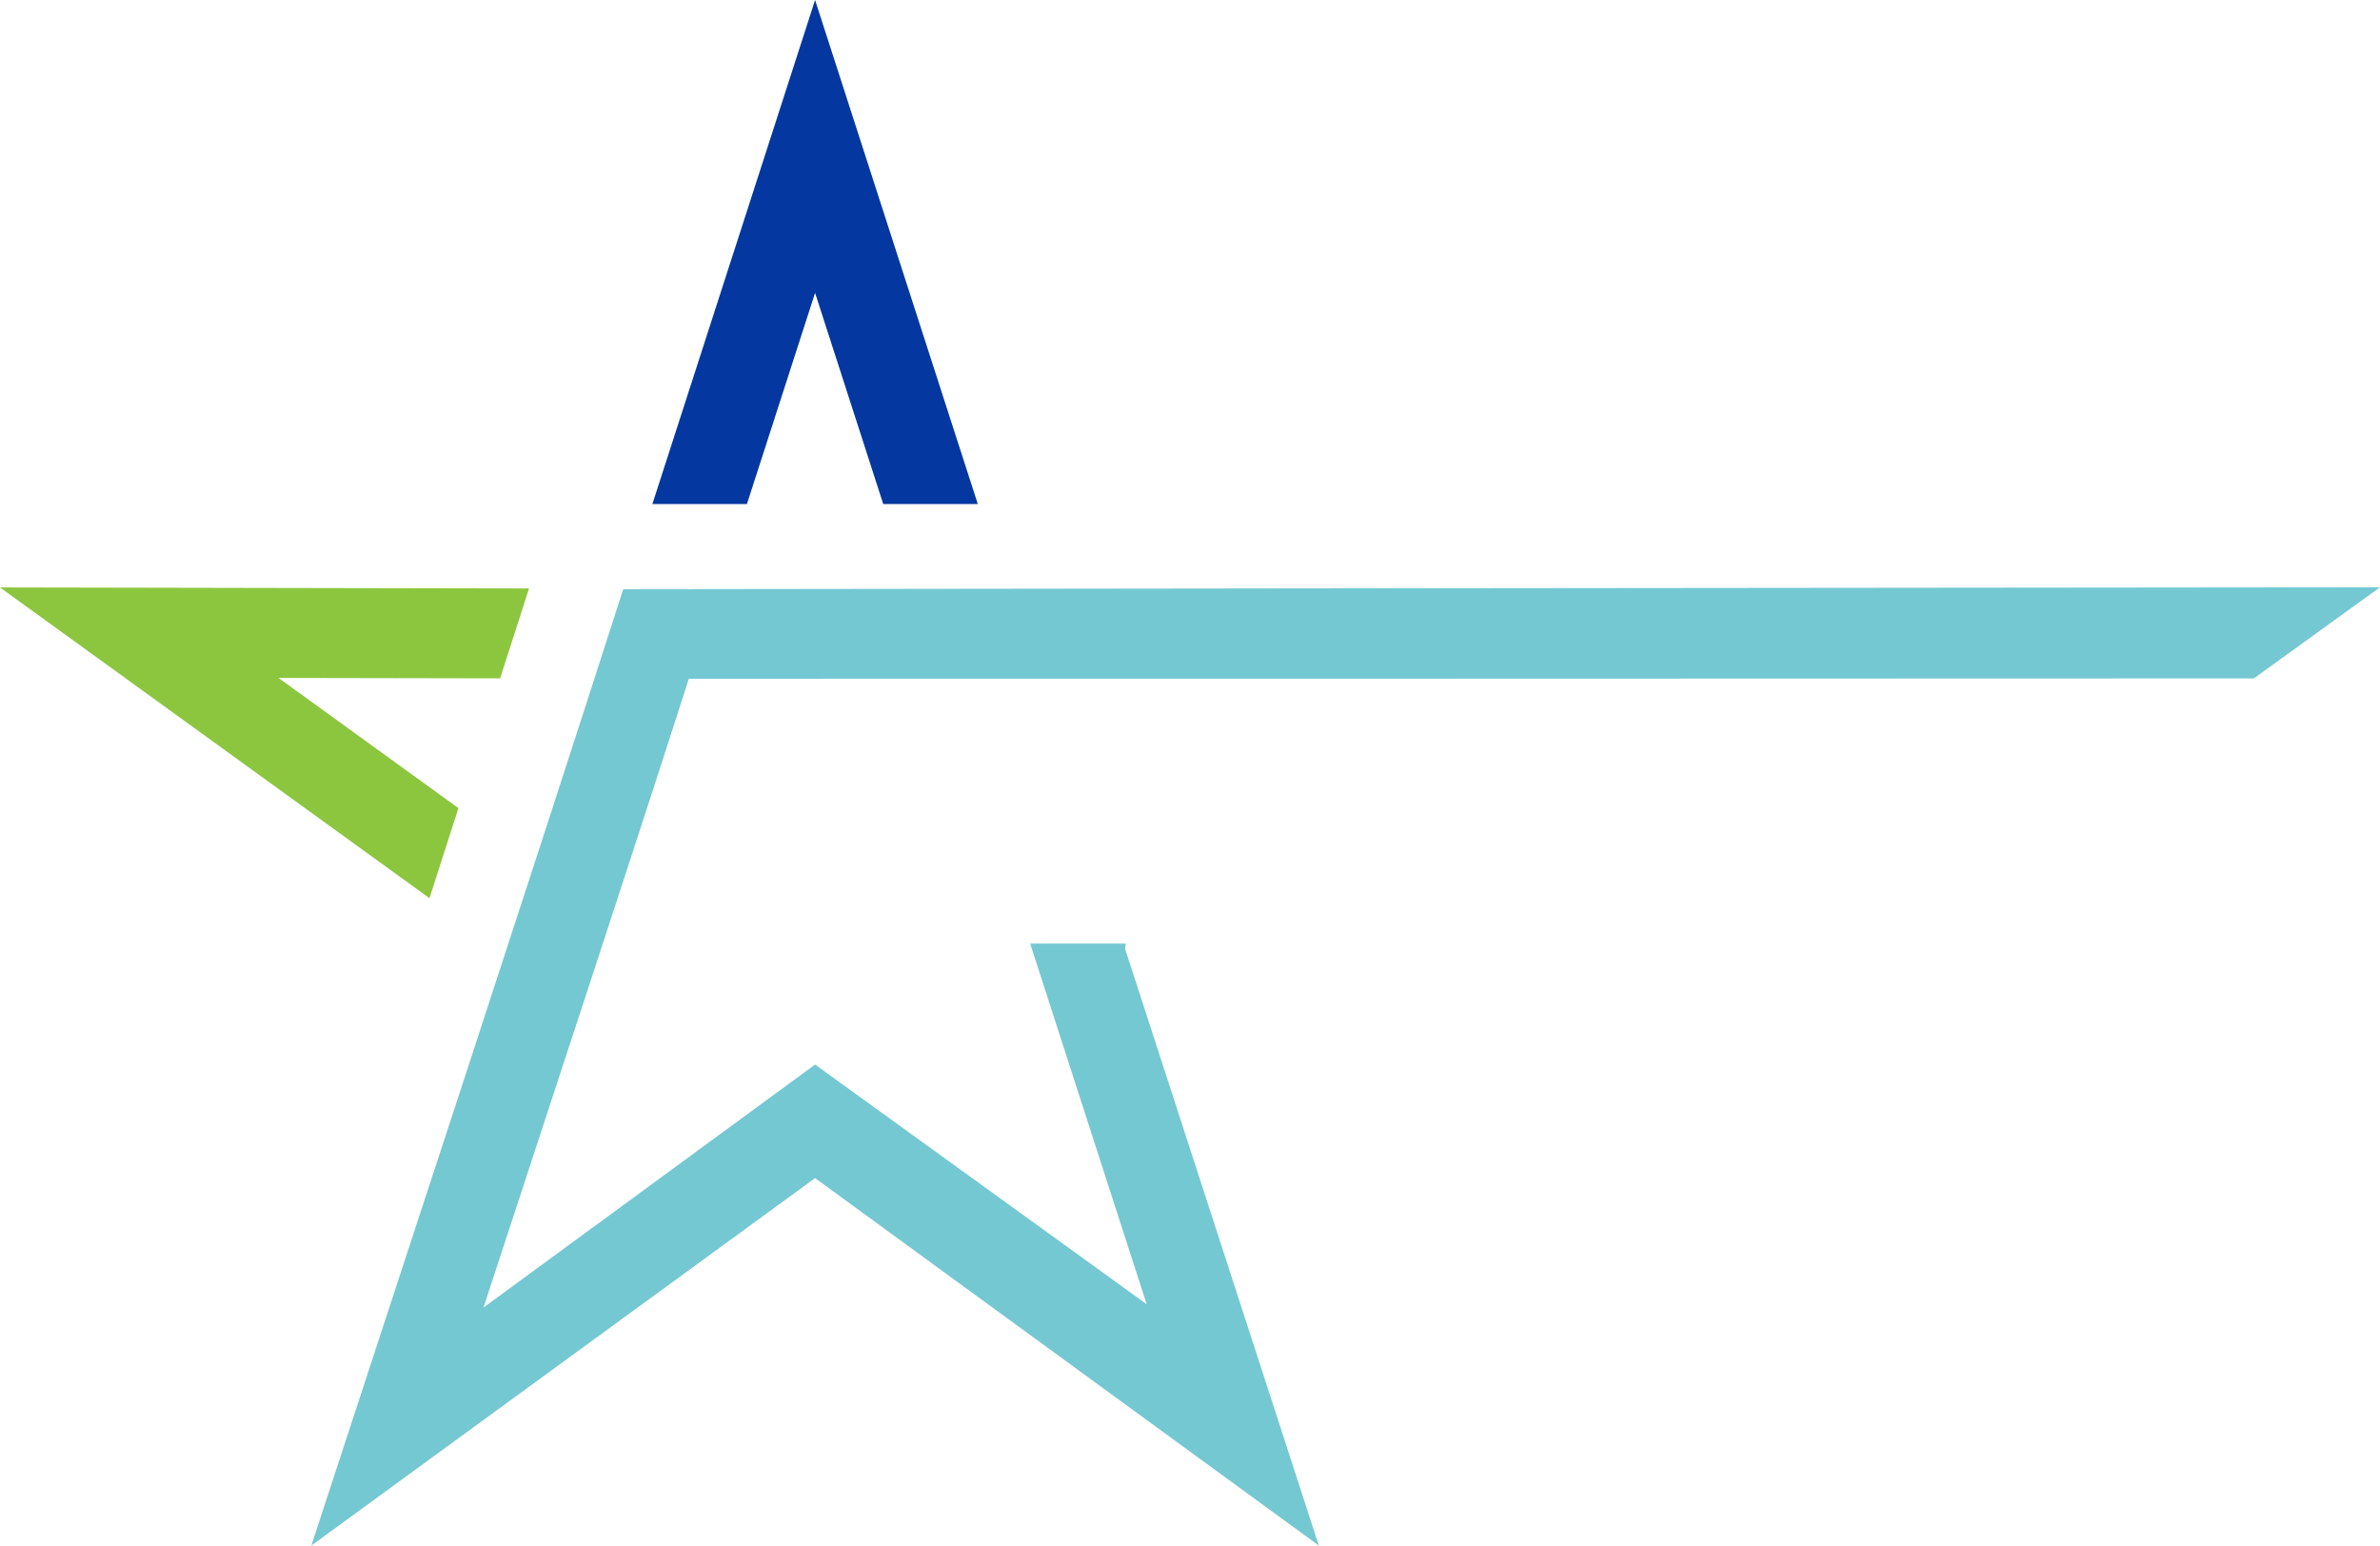 <svg xmlns="http://www.w3.org/2000/svg" viewBox="0 0 92.043 59.775">
  <title>starrr</title>
  <g>
    <path d="M24.102,22.787C20.137,35.126,16.072,47.447,12.04,59.775L31.522,45.563,51.004,59.775l-7.496-23.09.03-.192H39.84l4.506,13.948-12.824-9.27L18.698,50.569c2.655-8.117,5.309-16.132,7.943-24.319q30.266,0,60.523-.012l4.879-3.525Q58.039,22.743,24.102,22.787Z" fill="#74c8d2" fill-rule="evenodd"/>
    <polygon points="28.886 19.494 31.522 11.327 34.158 19.494 37.815 19.494 31.522 0 25.23 19.494 28.886 19.494" fill="#0437a0" fill-rule="evenodd"/>
    <polygon points="17.729 31.253 10.772 26.219 19.342 26.235 20.459 22.758 0 22.719 16.61 34.738 17.729 31.253" fill="#8cc63f" fill-rule="evenodd"/>
  </g>
</svg>
